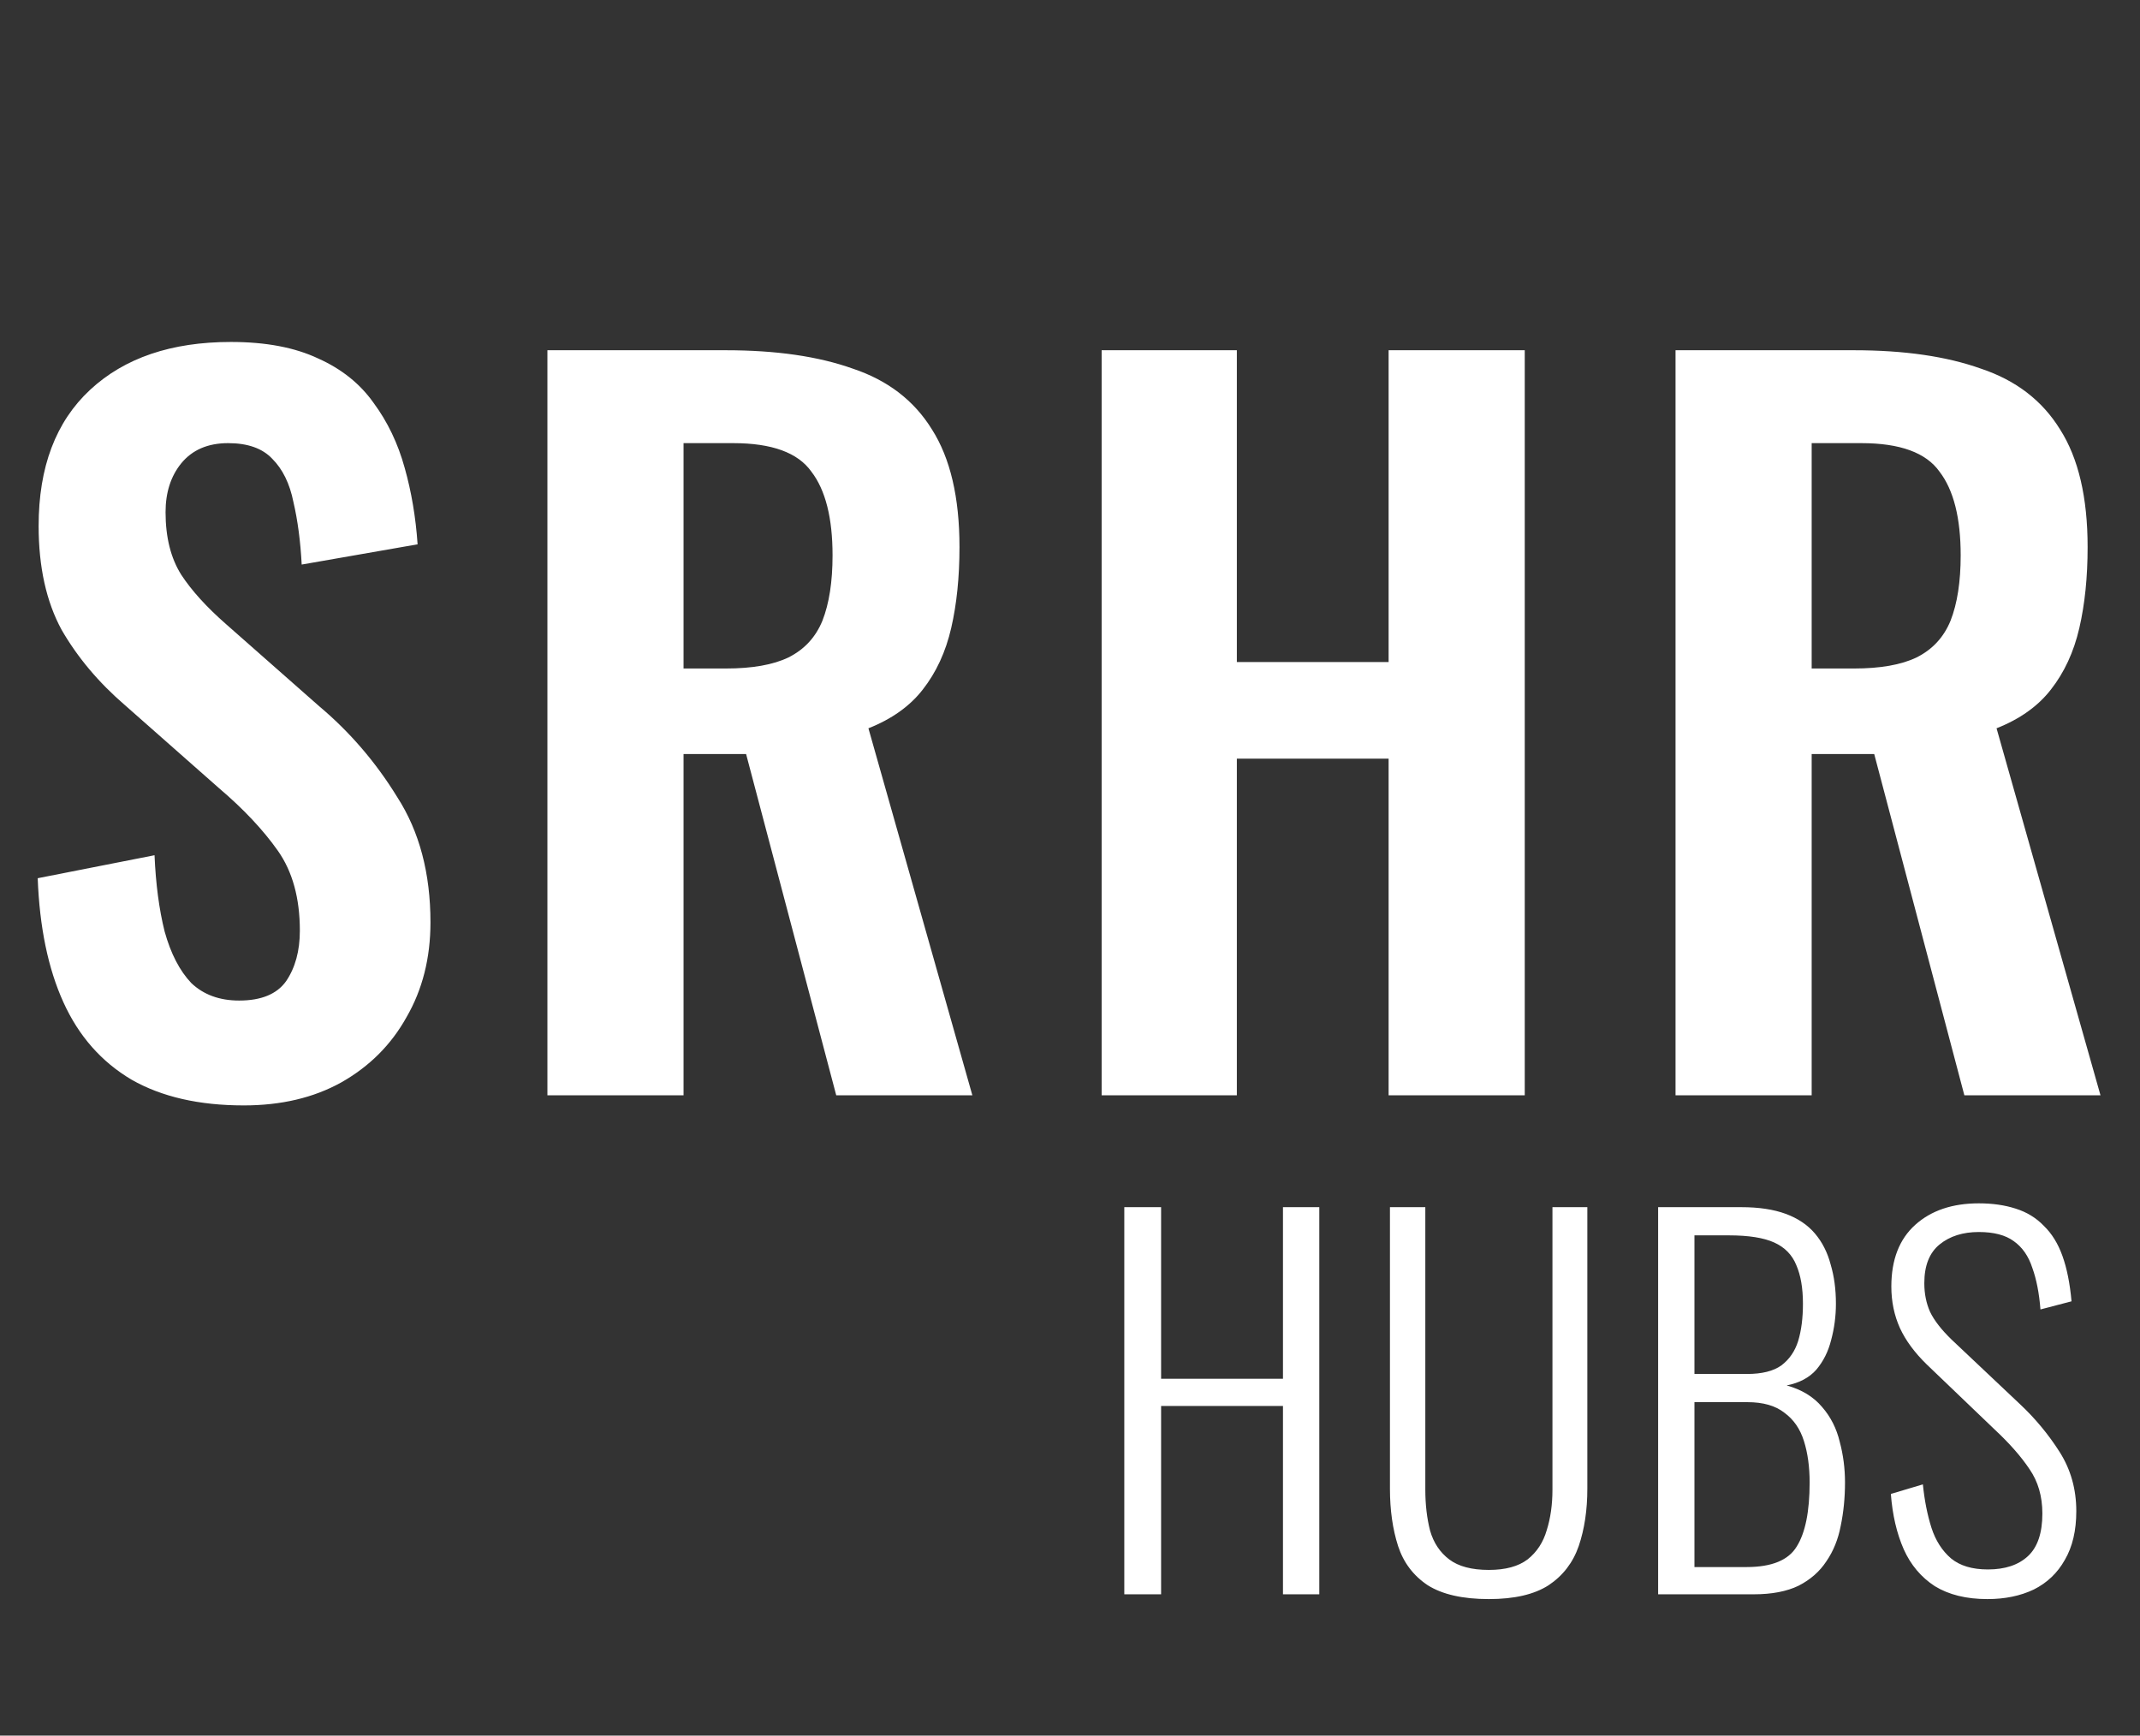 <svg width="254" height="206" viewBox="0 0 254 206" fill="none" xmlns="http://www.w3.org/2000/svg">
<rect x="0" y="0" width="254" height="206" fill="#333333" stroke="none"/>
<path d="M28.931 131.201C23.618 131.201 19.178 130.182 15.612 128.144C12.045 126.033 9.352 122.977 7.533 118.974C5.713 114.971 4.694 110.058 4.476 104.235L18.341 101.506C18.487 104.927 18.887 107.947 19.542 110.567C20.27 113.187 21.325 115.225 22.708 116.681C24.164 118.064 26.056 118.755 28.385 118.755C31.005 118.755 32.861 117.991 33.953 116.463C35.045 114.861 35.59 112.86 35.59 110.458C35.59 106.601 34.717 103.435 32.97 100.96C31.224 98.485 28.895 96.011 25.983 93.536L14.848 83.711C11.718 81.018 9.207 78.034 7.315 74.758C5.495 71.41 4.585 67.298 4.585 62.422C4.585 55.435 6.623 50.049 10.699 46.264C14.775 42.48 20.343 40.587 27.402 40.587C31.551 40.587 35.008 41.242 37.774 42.552C40.54 43.79 42.723 45.536 44.324 47.793C45.998 50.049 47.236 52.633 48.036 55.544C48.837 58.382 49.346 61.403 49.565 64.605L35.809 67.007C35.663 64.241 35.336 61.767 34.826 59.583C34.389 57.4 33.553 55.69 32.315 54.452C31.151 53.215 29.404 52.596 27.075 52.596C24.673 52.596 22.817 53.397 21.507 54.998C20.27 56.526 19.651 58.455 19.651 60.784C19.651 63.768 20.27 66.243 21.507 68.208C22.744 70.1 24.528 72.066 26.857 74.103L37.883 83.82C41.522 86.877 44.615 90.479 47.163 94.628C49.783 98.704 51.093 103.653 51.093 109.475C51.093 113.697 50.147 117.445 48.255 120.72C46.435 123.995 43.851 126.579 40.503 128.472C37.228 130.291 33.371 131.201 28.931 131.201ZM64.973 130V41.57H86.153C92.121 41.57 97.143 42.298 101.219 43.753C105.367 45.136 108.497 47.538 110.608 50.959C112.791 54.379 113.883 59.038 113.883 64.933C113.883 68.499 113.555 71.702 112.9 74.54C112.245 77.379 111.117 79.817 109.516 81.855C107.988 83.82 105.84 85.348 103.075 86.44L115.411 130H99.254L88.555 89.497H81.131V130H64.973ZM81.131 79.344H86.153C89.283 79.344 91.757 78.907 93.577 78.034C95.469 77.087 96.816 75.632 97.616 73.667C98.417 71.629 98.817 69.045 98.817 65.915C98.817 61.476 97.98 58.164 96.306 55.981C94.705 53.724 91.612 52.596 87.026 52.596H81.131V79.344ZM130.755 130V41.57H146.804V78.579H164.817V41.57H180.975V130H164.817V90.043H146.804V130H130.755ZM198.872 130V41.57H220.052C226.02 41.57 231.042 42.298 235.118 43.753C239.267 45.136 242.396 47.538 244.507 50.959C246.69 54.379 247.782 59.038 247.782 64.933C247.782 68.499 247.455 71.702 246.799 74.54C246.144 77.379 245.016 79.817 243.415 81.855C241.887 83.82 239.74 85.348 236.974 86.44L249.31 130H233.153L222.454 89.497H215.03V130H198.872ZM215.03 79.344H220.052C223.182 79.344 225.656 78.907 227.476 78.034C229.368 77.087 230.715 75.632 231.515 73.667C232.316 71.629 232.716 69.045 232.716 65.915C232.716 61.476 231.879 58.164 230.205 55.981C228.604 53.724 225.511 52.596 220.925 52.596H215.03V79.344Z" fill="white"/>
<path d="M133.445 189.227V143.278H137.813V163.643H152.278V143.278H156.59V189.227H152.278V166.876H137.813V189.227H133.445ZM176.718 189.794C173.617 189.794 171.197 189.245 169.457 188.149C167.755 187.014 166.583 185.464 165.94 183.497C165.297 181.493 164.975 179.224 164.975 176.69V143.278H169.173V176.803C169.173 178.581 169.362 180.207 169.741 181.682C170.157 183.119 170.913 184.253 172.01 185.085C173.106 185.917 174.676 186.333 176.718 186.333C178.685 186.333 180.216 185.917 181.313 185.085C182.41 184.216 183.166 183.062 183.582 181.625C184.036 180.188 184.263 178.581 184.263 176.803V143.278H188.404V176.69C188.404 179.224 188.063 181.493 187.383 183.497C186.702 185.464 185.511 187.014 183.809 188.149C182.107 189.245 179.743 189.794 176.718 189.794ZM196.806 189.227V143.278H206.676C208.756 143.278 210.515 143.542 211.952 144.072C213.389 144.601 214.542 145.376 215.412 146.398C216.282 147.419 216.906 148.648 217.284 150.085C217.7 151.484 217.908 153.035 217.908 154.736C217.908 156.211 217.719 157.648 217.341 159.048C217.001 160.409 216.414 161.582 215.582 162.565C214.75 163.51 213.578 164.134 212.065 164.437C213.843 164.928 215.242 165.779 216.263 166.99C217.284 168.162 217.984 169.542 218.362 171.131C218.778 172.681 218.986 174.288 218.986 175.952C218.986 177.768 218.816 179.488 218.475 181.115C218.173 182.703 217.606 184.102 216.774 185.312C215.979 186.523 214.883 187.487 213.483 188.205C212.084 188.886 210.307 189.227 208.151 189.227H196.806ZM201.117 185.993H207.3C210.288 185.993 212.273 185.18 213.257 183.554C214.278 181.928 214.788 179.394 214.788 175.952C214.788 174.099 214.561 172.454 214.107 171.017C213.654 169.58 212.878 168.464 211.782 167.67C210.723 166.838 209.267 166.422 207.414 166.422H201.117V185.993ZM201.117 163.075H207.357C209.134 163.075 210.496 162.735 211.441 162.054C212.387 161.336 213.049 160.371 213.427 159.161C213.805 157.913 213.994 156.438 213.994 154.736C213.994 152.883 213.729 151.352 213.2 150.142C212.708 148.931 211.838 148.043 210.59 147.475C209.342 146.908 207.546 146.624 205.201 146.624H201.117V163.075ZM235.888 189.794C233.392 189.794 231.312 189.283 229.648 188.262C228.022 187.203 226.793 185.747 225.961 183.894C225.129 182.003 224.618 179.81 224.429 177.314L228.23 176.179C228.419 178.07 228.759 179.791 229.251 181.341C229.743 182.854 230.518 184.064 231.577 184.972C232.636 185.842 234.092 186.277 235.945 186.277C237.987 186.277 239.575 185.747 240.71 184.688C241.844 183.629 242.412 181.947 242.412 179.64C242.412 177.597 241.901 175.839 240.88 174.364C239.897 172.889 238.535 171.339 236.796 169.712L228.684 161.941C227.247 160.542 226.188 159.104 225.507 157.63C224.826 156.117 224.486 154.472 224.486 152.694C224.486 149.518 225.431 147.078 227.322 145.376C229.213 143.675 231.728 142.824 234.867 142.824C236.493 142.824 237.949 143.032 239.235 143.448C240.559 143.864 241.674 144.544 242.582 145.49C243.527 146.398 244.265 147.589 244.794 149.064C245.324 150.539 245.683 152.335 245.872 154.453L242.185 155.417C242.033 153.488 241.712 151.843 241.22 150.482C240.767 149.083 240.029 148.024 239.008 147.305C238.025 146.587 236.644 146.227 234.867 146.227C232.976 146.227 231.425 146.719 230.215 147.702C229.005 148.686 228.4 150.217 228.4 152.297C228.4 153.545 228.627 154.68 229.081 155.701C229.572 156.722 230.423 157.819 231.633 158.991L239.745 166.649C241.561 168.351 243.13 170.242 244.454 172.322C245.777 174.402 246.439 176.747 246.439 179.356C246.439 181.663 245.985 183.592 245.078 185.142C244.208 186.693 242.979 187.865 241.391 188.659C239.802 189.416 237.968 189.794 235.888 189.794Z" fill="white"/>
</svg>
